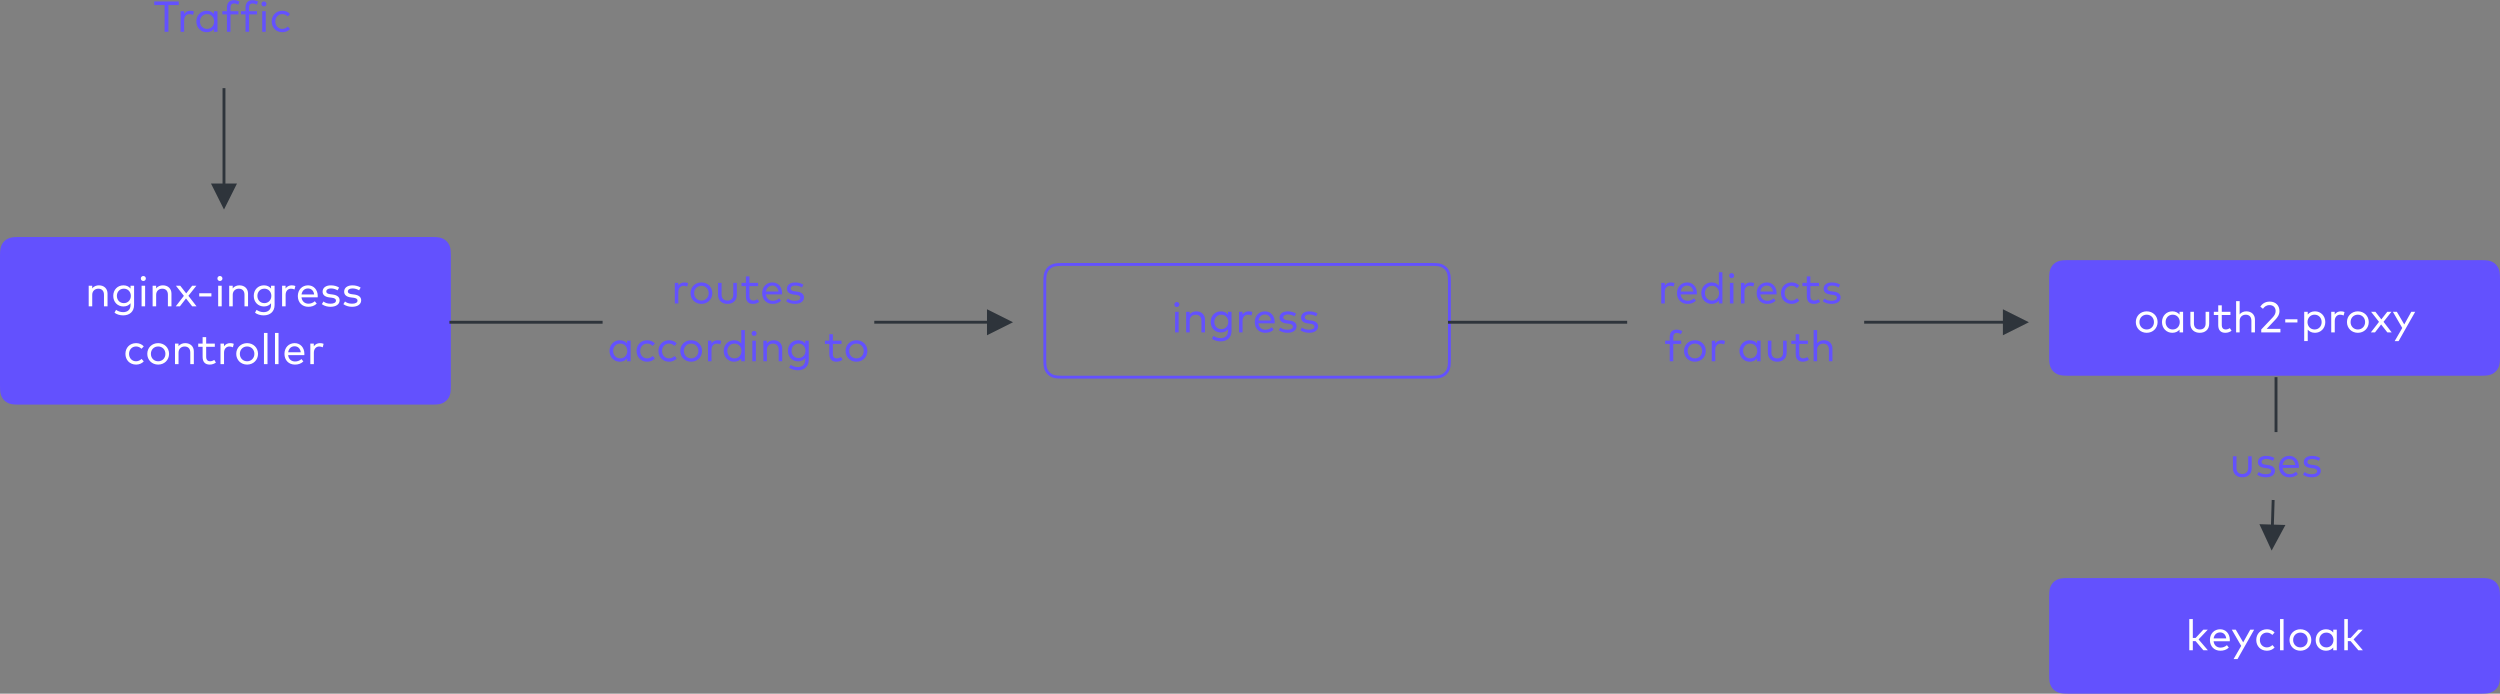 <?xml version="1.0" encoding="UTF-8"?>
<svg width="865px" height="240px" viewBox="0 0 865 240" version="1.1" xmlns="http://www.w3.org/2000/svg" xmlns:xlink="http://www.w3.org/1999/xlink">
    <rect x="0" y="0" width="865" height="240" fill="#808080" stroke="none"/>
    <!-- Generator: Sketch 64 (93537) - https://sketch.com -->
    <title>Graphic#2</title>
    <desc>Created with Sketch.</desc>
    <g id="Page-1" stroke="none" stroke-width="1" fill="none" fill-rule="evenodd">
        <g id="D-Architecture" transform="translate(-285, -1308)">
            <g id="Graphic#2" transform="translate(285, 1308)">
                <path d="M858.59,90.5 L715.41,90.5 C713.323,90.5 712.559,90.7 711.794,91.109 C711.067,91.497 710.497,92.067 710.109,92.794 C709.7,93.559 709.5,94.323 709.5,96.41 L709.5,123.59 C709.5,125.677 709.7,126.441 710.109,127.206 C710.497,127.933 711.067,128.503 711.794,128.891 C712.559,129.3 713.323,129.5 715.41,129.5 L858.59,129.5 C860.677,129.5 861.441,129.3 862.206,128.891 C862.933,128.503 863.503,127.933 863.891,127.206 C864.3,126.441 864.5,125.677 864.5,123.59 L864.5,96.41 C864.5,94.323 864.3,93.559 863.891,92.794 C863.503,92.067 862.933,91.497 862.206,91.109 C861.441,90.7 860.677,90.5 858.59,90.5 Z" id="Rectangle-Copy-3" stroke="#6351FE" fill="#6351FE"></path>
                <path d="M149.59,82.5 L6.41,82.5 C4.323,82.5 3.559,82.7 2.794,83.109 C2.067,83.497 1.497,84.067 1.109,84.794 C0.7,85.559 0.5,86.323 0.5,88.41 L0.5,133.59 C0.5,135.677 0.7,136.441 1.109,137.206 C1.497,137.933 2.067,138.503 2.794,138.891 C3.559,139.3 4.323,139.5 6.41,139.5 L149.59,139.5 C151.677,139.5 152.441,139.3 153.206,138.891 C153.933,138.503 154.503,137.933 154.891,137.206 C155.3,136.441 155.5,135.677 155.5,133.59 L155.5,88.41 C155.5,86.323 155.3,85.559 154.891,84.794 C154.503,84.067 153.933,83.497 153.206,83.109 C152.441,82.7 151.677,82.5 149.59,82.5 Z" id="Rectangle-Copy-5" stroke="#6351FE" fill="#6351FE"></path>
                <path d="M858.59,200.5 L715.41,200.5 C713.323,200.5 712.559,200.7 711.794,201.109 C711.067,201.497 710.497,202.067 710.109,202.794 C709.7,203.559 709.5,204.323 709.5,206.41 L709.5,233.59 C709.5,235.677 709.7,236.441 710.109,237.206 C710.497,237.933 711.067,238.503 711.794,238.891 C712.559,239.3 713.323,239.5 715.41,239.5 L858.59,239.5 C860.677,239.5 861.441,239.3 862.206,238.891 C862.933,238.503 863.503,237.933 863.891,237.206 C864.3,236.441 864.5,235.677 864.5,233.59 L864.5,206.41 C864.5,204.323 864.3,203.559 863.891,202.794 C863.503,202.067 862.933,201.497 862.206,201.109 C861.441,200.7 860.677,200.5 858.59,200.5 Z" id="Rectangle-Copy-4" stroke="#6351FE" fill="#6351FE"></path>
                <path d="M234.702,105 L234.702,101.032 C234.702,99.72 235.468,98.887 236.555,98.887 C236.96,98.887 237.44,98.985 237.778,99.165 L238.078,97.957 C237.695,97.792 237.283,97.725 236.773,97.725 C235.925,97.725 235.183,98.115 234.688,98.812 L234.688,97.875 L233.48,97.875 L233.48,105 L234.702,105 Z M242.69,105.15 C244.85,105.15 246.463,103.552 246.463,101.437 C246.463,99.322 244.85,97.725 242.69,97.725 C240.53,97.725 238.925,99.322 238.925,101.437 C238.925,103.552 240.53,105.15 242.69,105.15 Z M242.69,104.002 C241.258,104.002 240.178,102.93 240.178,101.437 C240.178,99.945 241.258,98.88 242.69,98.88 C244.115,98.88 245.203,99.945 245.203,101.437 C245.203,102.93 244.115,104.002 242.69,104.002 Z M251.698,105.15 C253.4,105.15 254.945,104.168 254.945,102.015 L254.945,97.875 L253.715,97.875 L253.715,101.902 C253.715,103.358 252.853,104.002 251.698,104.002 C250.535,104.002 249.673,103.358 249.673,101.902 L249.673,97.875 L248.442,97.875 L248.442,102.015 C248.442,104.168 249.98,105.15 251.698,105.15 Z M260.548,105.15 C261.425,105.15 262.138,104.843 262.685,104.445 L262.108,103.522 C261.703,103.8 261.178,104.002 260.653,104.002 C259.88,104.002 259.31,103.537 259.31,102.465 L259.31,98.992 L262.303,98.992 L262.303,97.875 L259.31,97.875 L259.31,95.64 L258.08,95.64 L258.08,97.875 L256.558,97.875 L256.558,98.992 L258.08,98.992 L258.08,102.487 C258.08,104.302 259.002,105.15 260.548,105.15 Z M267.328,105.15 C268.378,105.15 269.368,104.895 270.253,104.07 L269.6,103.23 C268.993,103.755 268.235,104.078 267.403,104.078 C266.18,104.078 265.152,103.35 264.98,101.872 L270.583,101.872 C270.59,101.737 270.605,101.572 270.605,101.415 C270.59,99.232 269.195,97.725 267.253,97.725 C265.205,97.725 263.712,99.247 263.712,101.437 C263.712,103.657 265.212,105.15 267.328,105.15 Z M269.353,100.882 L264.995,100.882 C265.183,99.667 265.97,98.812 267.23,98.812 C268.385,98.812 269.203,99.622 269.353,100.882 Z M275.015,105.15 C276.958,105.15 278.173,104.272 278.173,102.915 C278.173,101.737 277.28,101.1 275.765,100.897 L274.94,100.792 C274.077,100.687 273.56,100.425 273.56,99.855 C273.56,99.21 274.19,98.797 275.165,98.797 C276.103,98.797 277.01,99.15 277.46,99.457 L277.993,98.505 C277.303,98.032 276.275,97.732 275.15,97.732 C273.418,97.732 272.285,98.557 272.285,99.922 C272.285,101.002 273.058,101.722 274.655,101.917 L275.48,102.015 C276.448,102.135 276.913,102.465 276.913,102.99 C276.913,103.695 276.193,104.078 275.023,104.078 C273.83,104.078 273.118,103.732 272.585,103.32 L272.015,104.235 C272.952,104.94 274.137,105.15 275.015,105.15 Z M214.453,125.15 C215.57,125.15 216.403,124.715 216.965,124.047 L216.965,125 L218.195,125 L218.195,117.875 L216.965,117.875 L216.965,118.835 C216.403,118.16 215.57,117.725 214.453,117.725 C212.45,117.725 210.89,119.285 210.89,121.437 C210.89,123.59 212.45,125.15 214.453,125.15 Z M214.595,124.002 C213.132,124.002 212.143,122.855 212.143,121.437 C212.143,120.02 213.11,118.88 214.595,118.88 C216.035,118.88 217.04,119.982 217.04,121.437 C217.04,122.9 216.035,124.002 214.595,124.002 Z M223.948,125.15 C225.005,125.15 225.95,124.76 226.595,124.032 L225.838,123.185 C225.343,123.665 224.675,124.002 223.918,124.002 C222.545,124.002 221.502,122.93 221.502,121.437 C221.502,119.945 222.545,118.88 223.918,118.88 C224.675,118.88 225.283,119.172 225.808,119.682 L226.595,118.85 C225.958,118.115 225.005,117.725 223.948,117.725 C221.743,117.725 220.25,119.322 220.25,121.437 C220.25,123.552 221.743,125.15 223.948,125.15 Z M231.508,125.15 C232.565,125.15 233.51,124.76 234.155,124.032 L233.398,123.185 C232.903,123.665 232.235,124.002 231.478,124.002 C230.105,124.002 229.062,122.93 229.062,121.437 C229.062,119.945 230.105,118.88 231.478,118.88 C232.235,118.88 232.843,119.172 233.368,119.682 L234.155,118.85 C233.518,118.115 232.565,117.725 231.508,117.725 C229.303,117.725 227.81,119.322 227.81,121.437 C227.81,123.552 229.303,125.15 231.508,125.15 Z M239.135,125.15 C241.295,125.15 242.908,123.552 242.908,121.437 C242.908,119.322 241.295,117.725 239.135,117.725 C236.975,117.725 235.37,119.322 235.37,121.437 C235.37,123.552 236.975,125.15 239.135,125.15 Z M239.135,124.002 C237.703,124.002 236.623,122.93 236.623,121.437 C236.623,119.945 237.703,118.88 239.135,118.88 C240.56,118.88 241.648,119.945 241.648,121.437 C241.648,122.93 240.56,124.002 239.135,124.002 Z M246.185,125 L246.185,121.032 C246.185,119.72 246.95,118.887 248.038,118.887 C248.443,118.887 248.923,118.985 249.26,119.165 L249.56,117.957 C249.178,117.792 248.765,117.725 248.255,117.725 C247.408,117.725 246.665,118.115 246.17,118.812 L246.17,117.875 L244.963,117.875 L244.963,125 L246.185,125 Z M253.97,125.15 C255.088,125.15 255.92,124.715 256.483,124.047 L256.483,125 L257.713,125 L257.713,114.2 L256.483,114.2 L256.483,118.835 C255.92,118.16 255.088,117.725 253.97,117.725 C251.968,117.725 250.407,119.285 250.407,121.437 C250.407,123.59 251.968,125.15 253.97,125.15 Z M254.113,124.002 C252.65,124.002 251.66,122.855 251.66,121.437 C251.66,120.02 252.627,118.88 254.113,118.88 C255.553,118.88 256.558,119.982 256.558,121.437 C256.558,122.9 255.553,124.002 254.113,124.002 Z M260.908,116.225 C261.395,116.225 261.785,115.857 261.785,115.37 C261.785,114.875 261.395,114.492 260.908,114.492 C260.42,114.492 260.045,114.875 260.045,115.37 C260.045,115.857 260.42,116.225 260.908,116.225 Z M261.53,125 L261.53,117.875 L260.308,117.875 L260.308,125 L261.53,125 Z M265.348,125 L265.348,121.002 C265.348,119.675 266.308,118.887 267.455,118.887 C268.693,118.887 269.413,119.66 269.413,120.972 L269.413,125 L270.643,125 L270.643,120.575 C270.643,118.865 269.428,117.725 267.673,117.725 C266.848,117.725 265.925,118.002 265.34,118.805 L265.34,117.875 L264.125,117.875 L264.125,125 L265.348,125 Z M276.043,128.12 C278.293,128.12 279.83,126.808 279.83,124.505 L279.83,117.875 L278.6,117.875 L278.6,118.842 C278.06,118.16 277.25,117.725 276.148,117.725 C274.145,117.725 272.623,119.21 272.623,121.377 C272.623,123.552 274.145,125.037 276.148,125.037 C277.25,125.037 278.06,124.61 278.6,123.927 L278.6,124.558 C278.6,126.14 277.573,127.002 276.043,127.002 C275.12,127.002 274.272,126.695 273.59,126.207 L273.058,127.198 C273.785,127.782 274.933,128.12 276.043,128.12 Z M276.29,123.882 C274.827,123.882 273.875,122.765 273.875,121.377 C273.875,120.005 274.827,118.88 276.29,118.88 C277.708,118.88 278.705,119.96 278.705,121.377 C278.705,122.802 277.708,123.882 276.29,123.882 Z M289.408,125.15 C290.285,125.15 290.998,124.843 291.545,124.445 L290.968,123.522 C290.563,123.8 290.038,124.002 289.513,124.002 C288.74,124.002 288.17,123.537 288.17,122.465 L288.17,118.992 L291.163,118.992 L291.163,117.875 L288.17,117.875 L288.17,115.64 L286.94,115.64 L286.94,117.875 L285.418,117.875 L285.418,118.992 L286.94,118.992 L286.94,122.487 C286.94,124.302 287.863,125.15 289.408,125.15 Z M296.338,125.15 C298.498,125.15 300.11,123.552 300.11,121.437 C300.11,119.322 298.498,117.725 296.338,117.725 C294.178,117.725 292.572,119.322 292.572,121.437 C292.572,123.552 294.178,125.15 296.338,125.15 Z M296.338,124.002 C294.905,124.002 293.825,122.93 293.825,121.437 C293.825,119.945 294.905,118.88 296.338,118.88 C297.763,118.88 298.85,119.945 298.85,121.437 C298.85,122.93 297.763,124.002 296.338,124.002 Z" id="routesaccordingto" fill="#6351FE" fill-rule="nonzero"></path>
                <path d="M58.273,11 L58.273,1.752 L61.85,1.752 L61.85,0.5 L53.367,0.5 L53.367,1.752 L56.953,1.752 L56.953,11 L58.273,11 Z M63.718,11 L63.718,7.032 C63.718,5.72 64.483,4.887 65.57,4.887 C65.975,4.887 66.455,4.985 66.793,5.165 L67.093,3.957 C66.71,3.792 66.298,3.725 65.788,3.725 C64.94,3.725 64.198,4.115 63.703,4.812 L63.703,3.875 L62.495,3.875 L62.495,11 L63.718,11 Z M71.503,11.15 C72.62,11.15 73.453,10.715 74.015,10.047 L74.015,11 L75.245,11 L75.245,3.875 L74.015,3.875 L74.015,4.835 C73.453,4.16 72.62,3.725 71.503,3.725 C69.5,3.725 67.94,5.285 67.94,7.437 C67.94,9.59 69.5,11.15 71.503,11.15 Z M71.645,10.002 C70.183,10.002 69.193,8.855 69.193,7.437 C69.193,6.02 70.16,4.88 71.645,4.88 C73.085,4.88 74.09,5.982 74.09,7.437 C74.09,8.9 73.085,10.002 71.645,10.002 Z M79.745,11 L79.745,4.992 L82.483,4.992 L82.483,3.875 L79.745,3.875 L79.745,2.66 C79.745,1.737 80.12,1.197 80.968,1.197 C81.493,1.197 82.025,1.385 82.4,1.61 L82.843,0.582 C82.333,0.275 81.695,0.05 80.885,0.05 C79.205,0.05 78.515,1.167 78.515,2.66 L78.515,3.875 L76.933,3.875 L76.933,4.992 L78.515,4.992 L78.515,11 L79.745,11 Z M86.188,11 L86.188,4.992 L88.925,4.992 L88.925,3.875 L86.188,3.875 L86.188,2.66 C86.188,1.737 86.563,1.197 87.41,1.197 C87.935,1.197 88.468,1.385 88.843,1.61 L89.285,0.582 C88.775,0.275 88.138,0.05 87.328,0.05 C85.648,0.05 84.958,1.167 84.958,2.66 L84.958,3.875 L83.375,3.875 L83.375,4.992 L84.958,4.992 L84.958,11 L86.188,11 Z M91.325,2.225 C91.813,2.225 92.203,1.857 92.203,1.37 C92.203,0.875 91.813,0.492 91.325,0.492 C90.838,0.492 90.463,0.875 90.463,1.37 C90.463,1.857 90.838,2.225 91.325,2.225 Z M91.948,11 L91.948,3.875 L90.725,3.875 L90.725,11 L91.948,11 Z M97.7,11.15 C98.758,11.15 99.703,10.76 100.348,10.032 L99.59,9.185 C99.095,9.665 98.428,10.002 97.67,10.002 C96.298,10.002 95.255,8.93 95.255,7.437 C95.255,5.945 96.298,4.88 97.67,4.88 C98.428,4.88 99.035,5.172 99.56,5.682 L100.348,4.85 C99.71,4.115 98.758,3.725 97.7,3.725 C95.495,3.725 94.003,5.322 94.003,7.437 C94.003,9.552 95.495,11.15 97.7,11.15 Z" id="Traffic" fill="#6351FE" fill-rule="nonzero"></path>
                <path d="M576.018,105 L576.018,101.032 C576.018,99.72 576.783,98.887 577.87,98.887 C578.275,98.887 578.755,98.985 579.093,99.165 L579.393,97.957 C579.01,97.792 578.598,97.725 578.088,97.725 C577.24,97.725 576.497,98.115 576.003,98.812 L576.003,97.875 L574.795,97.875 L574.795,105 L576.018,105 Z M583.855,105.15 C584.905,105.15 585.895,104.895 586.78,104.07 L586.128,103.23 C585.52,103.755 584.763,104.078 583.93,104.078 C582.708,104.078 581.68,103.35 581.508,101.872 L587.11,101.872 C587.118,101.737 587.133,101.572 587.133,101.415 C587.118,99.232 585.723,97.725 583.78,97.725 C581.732,97.725 580.24,99.247 580.24,101.437 C580.24,103.657 581.74,105.15 583.855,105.15 Z M585.88,100.882 L581.523,100.882 C581.71,99.667 582.497,98.812 583.758,98.812 C584.913,98.812 585.73,99.622 585.88,100.882 Z M592.21,105.15 C593.328,105.15 594.16,104.715 594.723,104.047 L594.723,105 L595.953,105 L595.953,94.2 L594.723,94.2 L594.723,98.835 C594.16,98.16 593.328,97.725 592.21,97.725 C590.207,97.725 588.648,99.285 588.648,101.437 C588.648,103.59 590.207,105.15 592.21,105.15 Z M592.353,104.002 C590.89,104.002 589.9,102.855 589.9,101.437 C589.9,100.02 590.867,98.88 592.353,98.88 C593.793,98.88 594.798,99.982 594.798,101.437 C594.798,102.9 593.793,104.002 592.353,104.002 Z M599.148,96.225 C599.635,96.225 600.025,95.857 600.025,95.37 C600.025,94.875 599.635,94.492 599.148,94.492 C598.66,94.492 598.285,94.875 598.285,95.37 C598.285,95.857 598.66,96.225 599.148,96.225 Z M599.77,105 L599.77,97.875 L598.548,97.875 L598.548,105 L599.77,105 Z M603.587,105 L603.587,101.032 C603.587,99.72 604.353,98.887 605.44,98.887 C605.845,98.887 606.325,98.985 606.663,99.165 L606.963,97.957 C606.58,97.792 606.168,97.725 605.658,97.725 C604.81,97.725 604.067,98.115 603.572,98.812 L603.572,97.875 L602.365,97.875 L602.365,105 L603.587,105 Z M611.425,105.15 C612.475,105.15 613.465,104.895 614.35,104.07 L613.698,103.23 C613.09,103.755 612.333,104.078 611.5,104.078 C610.278,104.078 609.25,103.35 609.077,101.872 L614.68,101.872 C614.688,101.737 614.703,101.572 614.703,101.415 C614.688,99.232 613.293,97.725 611.35,97.725 C609.303,97.725 607.81,99.247 607.81,101.437 C607.81,103.657 609.31,105.15 611.425,105.15 Z M613.45,100.882 L609.092,100.882 C609.28,99.667 610.067,98.812 611.328,98.812 C612.483,98.812 613.3,99.622 613.45,100.882 Z M619.915,105.15 C620.973,105.15 621.918,104.76 622.563,104.032 L621.805,103.185 C621.31,103.665 620.643,104.002 619.885,104.002 C618.513,104.002 617.47,102.93 617.47,101.437 C617.47,99.945 618.513,98.88 619.885,98.88 C620.643,98.88 621.25,99.172 621.775,99.682 L622.563,98.85 C621.925,98.115 620.973,97.725 619.915,97.725 C617.71,97.725 616.217,99.322 616.217,101.437 C616.217,103.552 617.71,105.15 619.915,105.15 Z M627.625,105.15 C628.503,105.15 629.215,104.843 629.763,104.445 L629.185,103.522 C628.78,103.8 628.255,104.002 627.73,104.002 C626.958,104.002 626.388,103.537 626.388,102.465 L626.388,98.992 L629.38,98.992 L629.38,97.875 L626.388,97.875 L626.388,95.64 L625.158,95.64 L625.158,97.875 L623.635,97.875 L623.635,98.992 L625.158,98.992 L625.158,102.487 C625.158,104.302 626.08,105.15 627.625,105.15 Z M633.7,105.15 C635.643,105.15 636.858,104.272 636.858,102.915 C636.858,101.737 635.965,101.1 634.45,100.897 L633.625,100.792 C632.763,100.687 632.245,100.425 632.245,99.855 C632.245,99.21 632.875,98.797 633.85,98.797 C634.788,98.797 635.695,99.15 636.145,99.457 L636.678,98.505 C635.988,98.032 634.96,97.732 633.835,97.732 C632.102,97.732 630.97,98.557 630.97,99.922 C630.97,101.002 631.742,101.722 633.34,101.917 L634.165,102.015 C635.133,102.135 635.598,102.465 635.598,102.99 C635.598,103.695 634.878,104.078 633.708,104.078 C632.515,104.078 631.803,103.732 631.27,103.32 L630.7,104.235 C631.638,104.94 632.822,105.15 633.7,105.15 Z M578.958,125 L578.958,118.992 L581.695,118.992 L581.695,117.875 L578.958,117.875 L578.958,116.66 C578.958,115.737 579.333,115.197 580.18,115.197 C580.705,115.197 581.238,115.385 581.613,115.61 L582.055,114.582 C581.545,114.275 580.908,114.05 580.098,114.05 C578.418,114.05 577.727,115.167 577.727,116.66 L577.727,117.875 L576.145,117.875 L576.145,118.992 L577.727,118.992 L577.727,125 L578.958,125 Z M586.435,125.15 C588.595,125.15 590.208,123.552 590.208,121.437 C590.208,119.322 588.595,117.725 586.435,117.725 C584.275,117.725 582.67,119.322 582.67,121.437 C582.67,123.552 584.275,125.15 586.435,125.15 Z M586.435,124.002 C585.003,124.002 583.923,122.93 583.923,121.437 C583.923,119.945 585.003,118.88 586.435,118.88 C587.86,118.88 588.948,119.945 588.948,121.437 C588.948,122.93 587.86,124.002 586.435,124.002 Z M593.485,125 L593.485,121.032 C593.485,119.72 594.25,118.887 595.338,118.887 C595.743,118.887 596.223,118.985 596.56,119.165 L596.86,117.957 C596.478,117.792 596.065,117.725 595.555,117.725 C594.708,117.725 593.965,118.115 593.47,118.812 L593.47,117.875 L592.263,117.875 L592.263,125 L593.485,125 Z M605.418,125.15 C606.535,125.15 607.368,124.715 607.93,124.047 L607.93,125 L609.16,125 L609.16,117.875 L607.93,117.875 L607.93,118.835 C607.368,118.16 606.535,117.725 605.418,117.725 C603.415,117.725 601.855,119.285 601.855,121.437 C601.855,123.59 603.415,125.15 605.418,125.15 Z M605.56,124.002 C604.097,124.002 603.107,122.855 603.107,121.437 C603.107,120.02 604.075,118.88 605.56,118.88 C607,118.88 608.005,119.982 608.005,121.437 C608.005,122.9 607,124.002 605.56,124.002 Z M614.935,125.15 C616.638,125.15 618.183,124.168 618.183,122.015 L618.183,117.875 L616.953,117.875 L616.953,121.902 C616.953,123.358 616.09,124.002 614.935,124.002 C613.773,124.002 612.91,123.358 612.91,121.902 L612.91,117.875 L611.68,117.875 L611.68,122.015 C611.68,124.168 613.217,125.15 614.935,125.15 Z M623.785,125.15 C624.663,125.15 625.375,124.843 625.923,124.445 L625.345,123.522 C624.94,123.8 624.415,124.002 623.89,124.002 C623.118,124.002 622.548,123.537 622.548,122.465 L622.548,118.992 L625.54,118.992 L625.54,117.875 L622.548,117.875 L622.548,115.64 L621.317,115.64 L621.317,117.875 L619.795,117.875 L619.795,118.992 L621.317,118.992 L621.317,122.487 C621.317,124.302 622.24,125.15 623.785,125.15 Z M628.727,125 L628.727,121.002 C628.727,119.675 629.688,118.887 630.835,118.887 C632.073,118.887 632.793,119.66 632.793,120.972 L632.793,125 L634.023,125 L634.023,120.575 C634.023,118.865 632.808,117.725 631.053,117.725 C630.228,117.725 629.313,117.995 628.727,118.797 L628.727,114.2 L627.505,114.2 L627.505,125 L628.727,125 Z" id="redirectsforauth" fill="#6351FE" fill-rule="nonzero"></path>
                <path d="M775.845,165.15 C777.548,165.15 779.093,164.167 779.093,162.015 L779.093,157.875 L777.863,157.875 L777.863,161.902 C777.863,163.357 777,164.002 775.845,164.002 C774.683,164.002 773.82,163.357 773.82,161.902 L773.82,157.875 L772.59,157.875 L772.59,162.015 C772.59,164.167 774.128,165.15 775.845,165.15 Z M783.967,165.15 C785.91,165.15 787.125,164.273 787.125,162.915 C787.125,161.737 786.233,161.1 784.718,160.897 L783.893,160.792 C783.03,160.687 782.513,160.425 782.513,159.855 C782.513,159.21 783.143,158.797 784.118,158.797 C785.055,158.797 785.963,159.15 786.413,159.457 L786.945,158.505 C786.255,158.032 785.228,157.732 784.103,157.732 C782.37,157.732 781.237,158.557 781.237,159.922 C781.237,161.002 782.01,161.722 783.608,161.917 L784.433,162.015 C785.4,162.135 785.865,162.465 785.865,162.99 C785.865,163.695 785.145,164.077 783.975,164.077 C782.783,164.077 782.07,163.732 781.538,163.32 L780.967,164.235 C781.905,164.94 783.09,165.15 783.967,165.15 Z M792.143,165.15 C793.193,165.15 794.183,164.895 795.068,164.07 L794.415,163.23 C793.808,163.755 793.05,164.077 792.218,164.077 C790.995,164.077 789.967,163.35 789.795,161.872 L795.398,161.872 C795.405,161.737 795.42,161.572 795.42,161.415 C795.405,159.232 794.01,157.725 792.068,157.725 C790.02,157.725 788.528,159.247 788.528,161.437 C788.528,163.657 790.028,165.15 792.143,165.15 Z M794.168,160.882 L789.81,160.882 C789.997,159.667 790.785,158.812 792.045,158.812 C793.2,158.812 794.018,159.622 794.168,160.882 Z M799.83,165.15 C801.773,165.15 802.988,164.273 802.988,162.915 C802.988,161.737 802.095,161.1 800.58,160.897 L799.755,160.792 C798.893,160.687 798.375,160.425 798.375,159.855 C798.375,159.21 799.005,158.797 799.98,158.797 C800.918,158.797 801.825,159.15 802.275,159.457 L802.808,158.505 C802.118,158.032 801.09,157.732 799.965,157.732 C798.232,157.732 797.1,158.557 797.1,159.922 C797.1,161.002 797.872,161.722 799.47,161.917 L800.295,162.015 C801.263,162.135 801.728,162.465 801.728,162.99 C801.728,163.695 801.008,164.077 799.838,164.077 C798.645,164.077 797.933,163.732 797.4,163.32 L796.83,164.235 C797.768,164.94 798.952,165.15 799.83,165.15 Z" id="uses" fill="#6351FE" fill-rule="nonzero"></path>
                <path d="M31.911,106 L31.911,102.002 C31.911,100.675 32.871,99.887 34.019,99.887 C35.256,99.887 35.976,100.66 35.976,101.972 L35.976,106 L37.206,106 L37.206,101.575 C37.206,99.865 35.991,98.725 34.236,98.725 C33.411,98.725 32.489,99.002 31.904,99.805 L31.904,98.875 L30.689,98.875 L30.689,106 L31.911,106 Z M42.606,109.12 C44.856,109.12 46.394,107.808 46.394,105.505 L46.394,98.875 L45.164,98.875 L45.164,99.842 C44.624,99.16 43.814,98.725 42.711,98.725 C40.709,98.725 39.186,100.21 39.186,102.377 C39.186,104.552 40.709,106.037 42.711,106.037 C43.814,106.037 44.624,105.61 45.164,104.927 L45.164,105.558 C45.164,107.14 44.136,108.002 42.606,108.002 C41.684,108.002 40.836,107.695 40.154,107.207 L39.621,108.198 C40.349,108.782 41.496,109.12 42.606,109.12 Z M42.854,104.882 C41.391,104.882 40.439,103.765 40.439,102.377 C40.439,101.005 41.391,99.88 42.854,99.88 C44.271,99.88 45.269,100.96 45.269,102.377 C45.269,103.802 44.271,104.882 42.854,104.882 Z M49.589,97.225 C50.076,97.225 50.466,96.857 50.466,96.37 C50.466,95.875 50.076,95.492 49.589,95.492 C49.101,95.492 48.726,95.875 48.726,96.37 C48.726,96.857 49.101,97.225 49.589,97.225 Z M50.211,106 L50.211,98.875 L48.989,98.875 L48.989,106 L50.211,106 Z M54.029,106 L54.029,102.002 C54.029,100.675 54.989,99.887 56.136,99.887 C57.374,99.887 58.094,100.66 58.094,101.972 L58.094,106 L59.324,106 L59.324,101.575 C59.324,99.865 58.109,98.725 56.354,98.725 C55.529,98.725 54.606,99.002 54.021,99.805 L54.021,98.875 L52.806,98.875 L52.806,106 L54.029,106 Z M62.241,106 L64.356,103.263 L66.501,106 L68.009,106 L65.189,102.347 L67.934,98.875 L66.486,98.875 L64.424,101.507 L62.376,98.875 L60.876,98.875 L63.621,102.362 L60.809,106 L62.241,106 Z M73.146,102.58 L73.146,101.47 L68.931,101.47 L68.931,102.58 L73.146,102.58 Z M76.086,97.225 C76.574,97.225 76.964,96.857 76.964,96.37 C76.964,95.875 76.574,95.492 76.086,95.492 C75.599,95.492 75.224,95.875 75.224,96.37 C75.224,96.857 75.599,97.225 76.086,97.225 Z M76.709,106 L76.709,98.875 L75.486,98.875 L75.486,106 L76.709,106 Z M80.526,106 L80.526,102.002 C80.526,100.675 81.486,99.887 82.634,99.887 C83.871,99.887 84.591,100.66 84.591,101.972 L84.591,106 L85.821,106 L85.821,101.575 C85.821,99.865 84.606,98.725 82.851,98.725 C82.026,98.725 81.104,99.002 80.519,99.805 L80.519,98.875 L79.304,98.875 L79.304,106 L80.526,106 Z M91.221,109.12 C93.471,109.12 95.009,107.808 95.009,105.505 L95.009,98.875 L93.779,98.875 L93.779,99.842 C93.239,99.16 92.429,98.725 91.326,98.725 C89.324,98.725 87.801,100.21 87.801,102.377 C87.801,104.552 89.324,106.037 91.326,106.037 C92.429,106.037 93.239,105.61 93.779,104.927 L93.779,105.558 C93.779,107.14 92.751,108.002 91.221,108.002 C90.299,108.002 89.451,107.695 88.769,107.207 L88.236,108.198 C88.964,108.782 90.111,109.12 91.221,109.12 Z M91.469,104.882 C90.006,104.882 89.054,103.765 89.054,102.377 C89.054,101.005 90.006,99.88 91.469,99.88 C92.886,99.88 93.884,100.96 93.884,102.377 C93.884,103.802 92.886,104.882 91.469,104.882 Z M98.826,106 L98.826,102.032 C98.826,100.72 99.591,99.887 100.679,99.887 C101.084,99.887 101.564,99.985 101.901,100.165 L102.201,98.957 C101.819,98.792 101.406,98.725 100.896,98.725 C100.049,98.725 99.306,99.115 98.811,99.812 L98.811,98.875 L97.604,98.875 L97.604,106 L98.826,106 Z M106.664,106.15 C107.714,106.15 108.704,105.895 109.589,105.07 L108.936,104.23 C108.329,104.755 107.571,105.078 106.739,105.078 C105.516,105.078 104.489,104.35 104.316,102.872 L109.919,102.872 C109.926,102.737 109.941,102.572 109.941,102.415 C109.926,100.232 108.531,98.725 106.589,98.725 C104.541,98.725 103.049,100.247 103.049,102.437 C103.049,104.657 104.549,106.15 106.664,106.15 Z M108.689,101.882 L104.331,101.882 C104.519,100.667 105.306,99.812 106.566,99.812 C107.721,99.812 108.539,100.622 108.689,101.882 Z M114.351,106.15 C116.294,106.15 117.509,105.272 117.509,103.915 C117.509,102.737 116.616,102.1 115.101,101.897 L114.276,101.792 C113.414,101.687 112.896,101.425 112.896,100.855 C112.896,100.21 113.526,99.797 114.501,99.797 C115.439,99.797 116.346,100.15 116.796,100.457 L117.329,99.505 C116.639,99.032 115.611,98.732 114.486,98.732 C112.754,98.732 111.621,99.557 111.621,100.922 C111.621,102.002 112.394,102.722 113.991,102.917 L114.816,103.015 C115.784,103.135 116.249,103.465 116.249,103.99 C116.249,104.695 115.529,105.078 114.359,105.078 C113.166,105.078 112.454,104.732 111.921,104.32 L111.351,105.235 C112.289,105.94 113.474,106.15 114.351,106.15 Z M121.806,106.15 C123.749,106.15 124.964,105.272 124.964,103.915 C124.964,102.737 124.071,102.1 122.556,101.897 L121.731,101.792 C120.869,101.687 120.351,101.425 120.351,100.855 C120.351,100.21 120.981,99.797 121.956,99.797 C122.894,99.797 123.801,100.15 124.251,100.457 L124.784,99.505 C124.094,99.032 123.066,98.732 121.941,98.732 C120.209,98.732 119.076,99.557 119.076,100.922 C119.076,102.002 119.849,102.722 121.446,102.917 L122.271,103.015 C123.239,103.135 123.704,103.465 123.704,103.99 C123.704,104.695 122.984,105.078 121.814,105.078 C120.621,105.078 119.909,104.732 119.376,104.32 L118.806,105.235 C119.744,105.94 120.929,106.15 121.806,106.15 Z M47.095,126.15 C48.153,126.15 49.098,125.76 49.743,125.032 L48.985,124.185 C48.49,124.665 47.823,125.002 47.065,125.002 C45.693,125.002 44.65,123.93 44.65,122.437 C44.65,120.945 45.693,119.88 47.065,119.88 C47.823,119.88 48.43,120.172 48.955,120.682 L49.743,119.85 C49.105,119.115 48.153,118.725 47.095,118.725 C44.89,118.725 43.398,120.322 43.398,122.437 C43.398,124.552 44.89,126.15 47.095,126.15 Z M54.723,126.15 C56.883,126.15 58.495,124.552 58.495,122.437 C58.495,120.322 56.883,118.725 54.723,118.725 C52.563,118.725 50.958,120.322 50.958,122.437 C50.958,124.552 52.563,126.15 54.723,126.15 Z M54.723,125.002 C53.29,125.002 52.21,123.93 52.21,122.437 C52.21,120.945 53.29,119.88 54.723,119.88 C56.148,119.88 57.235,120.945 57.235,122.437 C57.235,123.93 56.148,125.002 54.723,125.002 Z M61.773,126 L61.773,122.002 C61.773,120.675 62.733,119.887 63.88,119.887 C65.118,119.887 65.838,120.66 65.838,121.972 L65.838,126 L67.068,126 L67.068,121.575 C67.068,119.865 65.853,118.725 64.098,118.725 C63.273,118.725 62.35,119.002 61.765,119.805 L61.765,118.875 L60.55,118.875 L60.55,126 L61.773,126 Z M72.573,126.15 C73.45,126.15 74.163,125.843 74.71,125.445 L74.133,124.522 C73.728,124.8 73.203,125.002 72.678,125.002 C71.905,125.002 71.335,124.537 71.335,123.465 L71.335,119.992 L74.328,119.992 L74.328,118.875 L71.335,118.875 L71.335,116.64 L70.105,116.64 L70.105,118.875 L68.583,118.875 L68.583,119.992 L70.105,119.992 L70.105,123.487 C70.105,125.302 71.028,126.15 72.573,126.15 Z M77.515,126 L77.515,122.032 C77.515,120.72 78.28,119.887 79.368,119.887 C79.773,119.887 80.253,119.985 80.59,120.165 L80.89,118.957 C80.508,118.792 80.095,118.725 79.585,118.725 C78.738,118.725 77.995,119.115 77.5,119.812 L77.5,118.875 L76.293,118.875 L76.293,126 L77.515,126 Z M85.503,126.15 C87.663,126.15 89.275,124.552 89.275,122.437 C89.275,120.322 87.663,118.725 85.503,118.725 C83.343,118.725 81.738,120.322 81.738,122.437 C81.738,124.552 83.343,126.15 85.503,126.15 Z M85.503,125.002 C84.07,125.002 82.99,123.93 82.99,122.437 C82.99,120.945 84.07,119.88 85.503,119.88 C86.928,119.88 88.015,120.945 88.015,122.437 C88.015,123.93 86.928,125.002 85.503,125.002 Z M92.553,126 L92.553,115.2 L91.33,115.2 L91.33,126 L92.553,126 Z M96.37,126 L96.37,115.2 L95.148,115.2 L95.148,126 L96.37,126 Z M102.04,126.15 C103.09,126.15 104.08,125.895 104.965,125.07 L104.313,124.23 C103.705,124.755 102.948,125.078 102.115,125.078 C100.893,125.078 99.865,124.35 99.693,122.872 L105.295,122.872 C105.303,122.737 105.318,122.572 105.318,122.415 C105.303,120.232 103.908,118.725 101.965,118.725 C99.918,118.725 98.425,120.247 98.425,122.437 C98.425,124.657 99.925,126.15 102.04,126.15 Z M104.065,121.882 L99.708,121.882 C99.895,120.667 100.683,119.812 101.943,119.812 C103.098,119.812 103.915,120.622 104.065,121.882 Z M108.595,126 L108.595,122.032 C108.595,120.72 109.36,119.887 110.448,119.887 C110.853,119.887 111.333,119.985 111.67,120.165 L111.97,118.957 C111.588,118.792 111.175,118.725 110.665,118.725 C109.818,118.725 109.075,119.115 108.58,119.812 L108.58,118.875 L107.373,118.875 L107.373,126 L108.595,126 Z" id="nginx-ingresscontroller" fill="#FFFFFF" fill-rule="nonzero"></path>
                <path d="M742.758,115.15 C744.918,115.15 746.53,113.552 746.53,111.437 C746.53,109.322 744.918,107.725 742.758,107.725 C740.597,107.725 738.992,109.322 738.992,111.437 C738.992,113.552 740.597,115.15 742.758,115.15 Z M742.758,114.002 C741.325,114.002 740.245,112.93 740.245,111.437 C740.245,109.945 741.325,108.88 742.758,108.88 C744.183,108.88 745.27,109.945 745.27,111.437 C745.27,112.93 744.183,114.002 742.758,114.002 Z M751.608,115.15 C752.725,115.15 753.558,114.715 754.12,114.047 L754.12,115 L755.35,115 L755.35,107.875 L754.12,107.875 L754.12,108.835 C753.558,108.16 752.725,107.725 751.608,107.725 C749.605,107.725 748.045,109.285 748.045,111.437 C748.045,113.59 749.605,115.15 751.608,115.15 Z M751.75,114.002 C750.288,114.002 749.298,112.855 749.298,111.437 C749.298,110.02 750.265,108.88 751.75,108.88 C753.19,108.88 754.195,109.982 754.195,111.437 C754.195,112.9 753.19,114.002 751.75,114.002 Z M761.125,115.15 C762.828,115.15 764.373,114.168 764.373,112.015 L764.373,107.875 L763.143,107.875 L763.143,111.902 C763.143,113.358 762.28,114.002 761.125,114.002 C759.963,114.002 759.1,113.358 759.1,111.902 L759.1,107.875 L757.87,107.875 L757.87,112.015 C757.87,114.168 759.408,115.15 761.125,115.15 Z M769.975,115.15 C770.853,115.15 771.565,114.843 772.113,114.445 L771.535,113.522 C771.13,113.8 770.605,114.002 770.08,114.002 C769.308,114.002 768.738,113.537 768.738,112.465 L768.738,108.992 L771.73,108.992 L771.73,107.875 L768.738,107.875 L768.738,105.64 L767.508,105.64 L767.508,107.875 L765.985,107.875 L765.985,108.992 L767.508,108.992 L767.508,112.487 C767.508,114.302 768.43,115.15 769.975,115.15 Z M774.918,115 L774.918,111.002 C774.918,109.675 775.878,108.887 777.025,108.887 C778.263,108.887 778.983,109.66 778.983,110.972 L778.983,115 L780.213,115 L780.213,110.575 C780.213,108.865 778.998,107.725 777.243,107.725 C776.418,107.725 775.503,107.995 774.918,108.797 L774.918,104.2 L773.695,104.2 L773.695,115 L774.918,115 Z M789.025,115 L789.025,113.793 L784.27,113.793 L787.285,110.59 C787.96,109.877 788.695,108.94 788.695,107.635 C788.695,105.752 787.45,104.35 785.305,104.35 C783.49,104.35 782.56,105.37 782.065,106.097 L782.98,106.84 C783.482,106.165 784.105,105.565 785.275,105.565 C786.603,105.565 787.368,106.457 787.368,107.627 C787.368,108.49 786.948,109.195 786.318,109.855 L782.388,114.002 L782.388,115 L789.025,115 Z M794.913,111.58 L794.913,110.47 L790.697,110.47 L790.697,111.58 L794.913,111.58 Z M798.475,118 L798.475,114.047 C799.03,114.715 799.863,115.15 800.988,115.15 C802.983,115.15 804.55,113.59 804.55,111.437 C804.55,109.285 802.983,107.725 800.988,107.725 C799.863,107.725 799.03,108.16 798.475,108.827 L798.475,107.875 L797.253,107.875 L797.253,118 L798.475,118 Z M800.845,114.002 C799.405,114.002 798.4,112.9 798.4,111.437 C798.4,109.982 799.405,108.88 800.845,108.88 C802.3,108.88 803.29,110.02 803.29,111.437 C803.29,112.855 802.323,114.002 800.845,114.002 Z M807.827,115 L807.827,111.032 C807.827,109.72 808.593,108.887 809.68,108.887 C810.085,108.887 810.565,108.985 810.903,109.165 L811.203,107.957 C810.82,107.792 810.408,107.725 809.898,107.725 C809.05,107.725 808.308,108.115 807.812,108.812 L807.812,107.875 L806.605,107.875 L806.605,115 L807.827,115 Z M815.815,115.15 C817.975,115.15 819.588,113.552 819.588,111.437 C819.588,109.322 817.975,107.725 815.815,107.725 C813.655,107.725 812.05,109.322 812.05,111.437 C812.05,113.552 813.655,115.15 815.815,115.15 Z M815.815,114.002 C814.383,114.002 813.303,112.93 813.303,111.437 C813.303,109.945 814.383,108.88 815.815,108.88 C817.24,108.88 818.328,109.945 818.328,111.437 C818.328,112.93 817.24,114.002 815.815,114.002 Z M821.755,115 L823.87,112.263 L826.015,115 L827.523,115 L824.703,111.347 L827.448,107.875 L826,107.875 L823.938,110.507 L821.89,107.875 L820.39,107.875 L823.135,111.362 L820.322,115 L821.755,115 Z M829.908,118.037 L835.66,107.875 L834.31,107.875 L831.873,112.255 L829.308,107.875 L827.935,107.875 L831.183,113.478 L828.55,118.037 L829.908,118.037 Z" id="oauth2-proxy" fill="#FFFFFF" fill-rule="nonzero"></path>
                <path d="M758.714,225 L758.714,221.835 L759.681,221.835 L762.374,225 L763.926,225 L760.701,221.235 L763.881,217.875 L762.336,217.875 L759.689,220.725 L758.714,220.725 L758.714,214.2 L757.491,214.2 L757.491,225 L758.714,225 Z M768.246,225.15 C769.296,225.15 770.286,224.895 771.171,224.07 L770.519,223.23 C769.911,223.755 769.154,224.077 768.321,224.077 C767.099,224.077 766.071,223.35 765.899,221.872 L771.501,221.872 C771.509,221.737 771.524,221.572 771.524,221.415 C771.509,219.232 770.114,217.725 768.171,217.725 C766.124,217.725 764.631,219.247 764.631,221.437 C764.631,223.657 766.131,225.15 768.246,225.15 Z M770.271,220.882 L765.914,220.882 C766.101,219.667 766.889,218.812 768.149,218.812 C769.304,218.812 770.121,219.622 770.271,220.882 Z M774.179,228.037 L779.931,217.875 L778.581,217.875 L776.144,222.255 L773.579,217.875 L772.206,217.875 L775.454,223.477 L772.821,228.037 L774.179,228.037 Z M784.364,225.15 C785.421,225.15 786.366,224.76 787.011,224.032 L786.254,223.185 C785.759,223.665 785.091,224.002 784.334,224.002 C782.961,224.002 781.919,222.93 781.919,221.437 C781.919,219.945 782.961,218.88 784.334,218.88 C785.091,218.88 785.699,219.172 786.224,219.682 L787.011,218.85 C786.374,218.115 785.421,217.725 784.364,217.725 C782.159,217.725 780.666,219.322 780.666,221.437 C780.666,223.553 782.159,225.15 784.364,225.15 Z M790.116,225 L790.116,214.2 L788.894,214.2 L788.894,225 L790.116,225 Z M795.936,225.15 C798.096,225.15 799.709,223.553 799.709,221.437 C799.709,219.322 798.096,217.725 795.936,217.725 C793.776,217.725 792.171,219.322 792.171,221.437 C792.171,223.553 793.776,225.15 795.936,225.15 Z M795.936,224.002 C794.504,224.002 793.424,222.93 793.424,221.437 C793.424,219.945 794.504,218.88 795.936,218.88 C797.361,218.88 798.449,219.945 798.449,221.437 C798.449,222.93 797.361,224.002 795.936,224.002 Z M804.786,225.15 C805.904,225.15 806.736,224.715 807.299,224.048 L807.299,225 L808.529,225 L808.529,217.875 L807.299,217.875 L807.299,218.835 C806.736,218.16 805.904,217.725 804.786,217.725 C802.784,217.725 801.224,219.285 801.224,221.437 C801.224,223.59 802.784,225.15 804.786,225.15 Z M804.929,224.002 C803.466,224.002 802.476,222.855 802.476,221.437 C802.476,220.02 803.444,218.88 804.929,218.88 C806.369,218.88 807.374,219.982 807.374,221.437 C807.374,222.9 806.369,224.002 804.929,224.002 Z M812.346,225 L812.346,221.835 L813.314,221.835 L816.006,225 L817.559,225 L814.334,221.235 L817.514,217.875 L815.969,217.875 L813.321,220.725 L812.346,220.725 L812.346,214.2 L811.124,214.2 L811.124,225 L812.346,225 Z" id="keycloak" fill="#FFFFFF" fill-rule="nonzero"></path>
                <path d="M495.59,91.5 L367.41,91.5 C365.323,91.5 364.559,91.7 363.794,92.109 C363.067,92.497 362.497,93.067 362.109,93.794 C361.7,94.559 361.5,95.323 361.5,97.41 L361.5,124.59 C361.5,126.677 361.7,127.441 362.109,128.206 C362.497,128.933 363.067,129.503 363.794,129.891 C364.559,130.3 365.323,130.5 367.41,130.5 L495.59,130.5 C497.677,130.5 498.441,130.3 499.206,129.891 C499.933,129.503 500.503,128.933 500.891,128.206 C501.3,127.441 501.5,126.677 501.5,124.59 L501.5,97.41 C501.5,95.323 501.3,94.559 500.891,93.794 C500.503,93.067 499.933,92.497 499.206,92.109 C498.441,91.7 497.677,91.5 495.59,91.5 Z" id="Rectangle" stroke="#6351FE"></path>
                <path d="M407.188,106.225 C407.675,106.225 408.065,105.857 408.065,105.37 C408.065,104.875 407.675,104.492 407.188,104.492 C406.7,104.492 406.325,104.875 406.325,105.37 C406.325,105.857 406.7,106.225 407.188,106.225 Z M407.81,115 L407.81,107.875 L406.587,107.875 L406.587,115 L407.81,115 Z M411.627,115 L411.627,111.002 C411.627,109.675 412.588,108.887 413.735,108.887 C414.973,108.887 415.693,109.66 415.693,110.972 L415.693,115 L416.923,115 L416.923,110.575 C416.923,108.865 415.708,107.725 413.953,107.725 C413.128,107.725 412.205,108.002 411.62,108.805 L411.62,107.875 L410.405,107.875 L410.405,115 L411.627,115 Z M422.323,118.12 C424.573,118.12 426.11,116.808 426.11,114.505 L426.11,107.875 L424.88,107.875 L424.88,108.842 C424.34,108.16 423.53,107.725 422.428,107.725 C420.425,107.725 418.902,109.21 418.902,111.377 C418.902,113.552 420.425,115.037 422.428,115.037 C423.53,115.037 424.34,114.61 424.88,113.927 L424.88,114.558 C424.88,116.14 423.853,117.002 422.323,117.002 C421.4,117.002 420.553,116.695 419.87,116.207 L419.337,117.198 C420.065,117.782 421.213,118.12 422.323,118.12 Z M422.57,113.882 C421.108,113.882 420.155,112.765 420.155,111.377 C420.155,110.005 421.108,108.88 422.57,108.88 C423.988,108.88 424.985,109.96 424.985,111.377 C424.985,112.802 423.988,113.882 422.57,113.882 Z M429.928,115 L429.928,111.032 C429.928,109.72 430.693,108.887 431.78,108.887 C432.185,108.887 432.665,108.985 433.003,109.165 L433.303,107.957 C432.92,107.792 432.508,107.725 431.998,107.725 C431.15,107.725 430.408,108.115 429.913,108.812 L429.913,107.875 L428.705,107.875 L428.705,115 L429.928,115 Z M437.765,115.15 C438.815,115.15 439.805,114.895 440.69,114.07 L440.038,113.23 C439.43,113.755 438.673,114.078 437.84,114.078 C436.618,114.078 435.59,113.35 435.418,111.872 L441.02,111.872 C441.028,111.737 441.043,111.572 441.043,111.415 C441.028,109.232 439.633,107.725 437.69,107.725 C435.642,107.725 434.15,109.247 434.15,111.437 C434.15,113.657 435.65,115.15 437.765,115.15 Z M439.79,110.882 L435.433,110.882 C435.62,109.667 436.408,108.812 437.668,108.812 C438.823,108.812 439.64,109.622 439.79,110.882 Z M445.452,115.15 C447.395,115.15 448.61,114.272 448.61,112.915 C448.61,111.737 447.718,111.1 446.203,110.897 L445.378,110.792 C444.515,110.687 443.998,110.425 443.998,109.855 C443.998,109.21 444.627,108.797 445.603,108.797 C446.54,108.797 447.448,109.15 447.898,109.457 L448.43,108.505 C447.74,108.032 446.713,107.732 445.588,107.732 C443.855,107.732 442.723,108.557 442.723,109.922 C442.723,111.002 443.495,111.722 445.093,111.917 L445.918,112.015 C446.885,112.135 447.35,112.465 447.35,112.99 C447.35,113.695 446.63,114.078 445.46,114.078 C444.267,114.078 443.555,113.732 443.022,113.32 L442.452,114.235 C443.39,114.94 444.575,115.15 445.452,115.15 Z M452.908,115.15 C454.85,115.15 456.065,114.272 456.065,112.915 C456.065,111.737 455.173,111.1 453.658,110.897 L452.833,110.792 C451.97,110.687 451.452,110.425 451.452,109.855 C451.452,109.21 452.082,108.797 453.058,108.797 C453.995,108.797 454.903,109.15 455.353,109.457 L455.885,108.505 C455.195,108.032 454.168,107.732 453.043,107.732 C451.31,107.732 450.178,108.557 450.178,109.922 C450.178,111.002 450.95,111.722 452.548,111.917 L453.373,112.015 C454.34,112.135 454.805,112.465 454.805,112.99 C454.805,113.695 454.085,114.078 452.915,114.078 C451.723,114.078 451.01,113.732 450.478,113.32 L449.908,114.235 C450.845,114.94 452.03,115.15 452.908,115.15 Z" id="ingress" fill="#6351FE" fill-rule="nonzero"></path>
                <path id="Line-3-Copy-3" d="M786.015,172.985 L787.015,173.015 L787,173.515 L786.757,181.519 L790.755,181.64 L785.985,190.5 L781.76,181.368 L785.757,181.488 L786,173.485 L786.015,172.985 Z" fill="#2E343B" fill-rule="nonzero"></path>
                <path id="Line-3-Copy-2" d="M78,30.5 L78,63.5 L82,63.5 L77.5,72.5 L73,63.5 L77,63.5 L77,30.5 L78,30.5 Z" fill="#2E343B" fill-rule="nonzero"></path>
                <line x1="787.5" y1="131" x2="787.5" y2="149" id="Line-2-Copy-5" stroke="#2E343B" stroke-linecap="square"></line>
                <path id="Line-3" d="M693,107 L702,111.5 L693,116 L693,112 L645,112 L645,111 L693,111 L693,107 Z" fill="#2E343B" fill-rule="nonzero"></path>
                <path id="Line-3-Copy-13" d="M341.5,107 L350.5,111.5 L341.5,116 L341.5,112 L302.5,112 L302.5,111 L341.5,111 L341.5,107 Z" fill="#2E343B" fill-rule="nonzero"></path>
                <line x1="501.5" y1="111.5" x2="562.5" y2="111.5" id="Line-2-Copy-2" stroke="#2E343B" stroke-linecap="square"></line>
                <line x1="156" y1="111.5" x2="208" y2="111.5" id="Line-2-Copy-13" stroke="#2E343B" stroke-linecap="square"></line>
            </g>
        </g>
    </g>
</svg>

